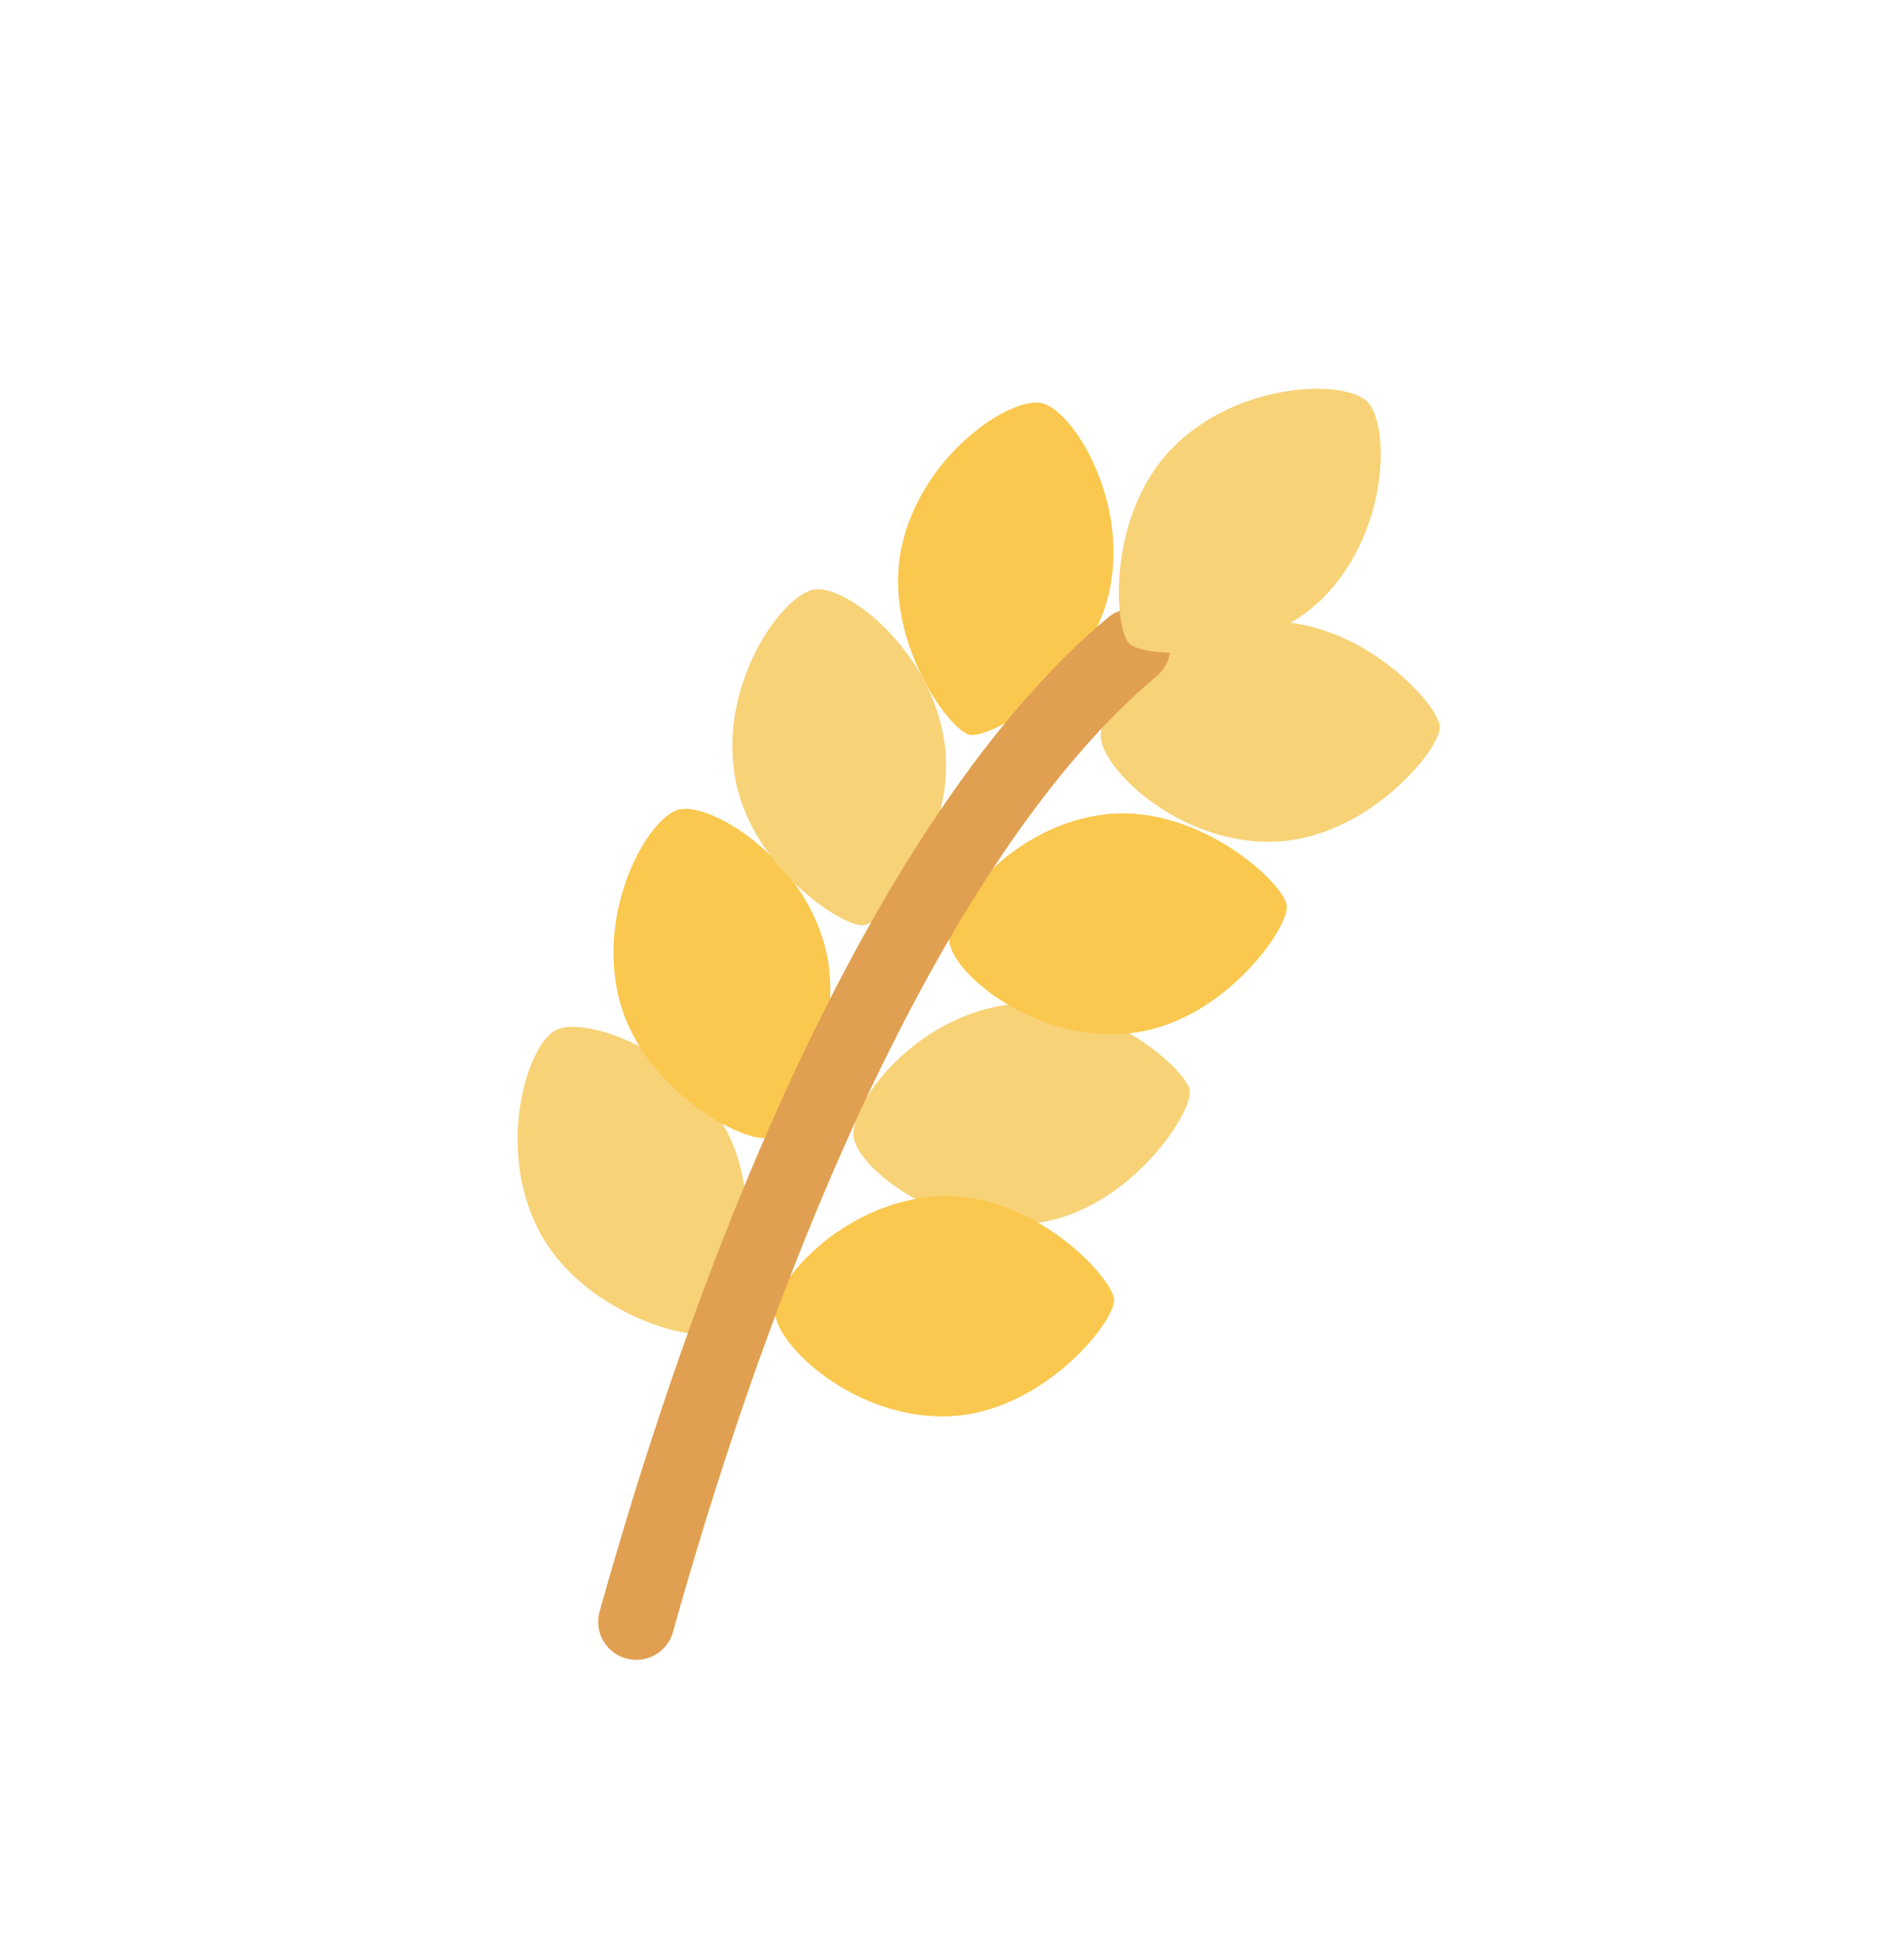<svg width="50" height="51" viewBox="0 0 50 51" fill="none" xmlns="http://www.w3.org/2000/svg">
<path d="M14.139 32.276C13.018 30.086 13.851 27.419 14.592 27.039C15.333 26.659 17.984 27.543 19.105 29.733C20.227 31.923 19.15 34.716 18.653 34.97C18.156 35.224 15.261 34.466 14.139 32.276Z" fill="#F7D277"/>
<path d="M16.272 26.277C15.636 23.9 17.012 21.467 17.816 21.252C18.62 21.037 21.026 22.459 21.662 24.836C22.297 27.213 20.657 29.716 20.118 29.86C19.579 30.004 16.908 28.654 16.272 26.277Z" fill="#FAC84E"/>
<path d="M23.68 14.341C24.203 11.936 26.538 10.402 27.352 10.579C28.165 10.756 29.654 13.12 29.132 15.525C28.61 17.929 26.006 19.405 25.461 19.286C24.915 19.168 23.158 16.745 23.68 14.341Z" fill="#FAC84E"/>
<path d="M19.282 20.286C18.923 17.852 20.567 15.593 21.391 15.471C22.215 15.349 24.442 17.037 24.801 19.471C25.161 21.905 23.245 24.204 22.693 24.286C22.14 24.367 19.642 22.72 19.282 20.286Z" fill="#F7D277"/>
<path d="M27.226 32.102C24.788 32.438 22.536 30.701 22.418 29.846C22.3 28.992 24 26.711 26.437 26.375C28.875 26.04 31.166 28.058 31.245 28.631C31.324 29.204 29.663 31.766 27.226 32.102Z" fill="#F7D277"/>
<path d="M29.67 27.12C27.224 27.382 25.025 25.577 24.933 24.72C24.842 23.861 26.61 21.634 29.056 21.372C31.503 21.111 33.732 23.198 33.793 23.773C33.855 24.348 32.117 26.859 29.67 27.12Z" fill="#FAC84E"/>
<path d="M33.437 22.094C30.977 22.161 28.929 20.188 28.905 19.325C28.882 18.463 30.821 16.382 33.281 16.316C35.74 16.249 37.797 18.506 37.812 19.084C37.828 19.663 35.897 22.028 33.437 22.094Z" fill="#F7D277"/>
<path d="M24.911 37.175C22.453 37.265 20.384 35.313 20.353 34.451C20.321 33.588 22.239 31.489 24.698 31.398C27.157 31.307 29.236 33.544 29.257 34.122C29.278 34.7 27.37 37.084 24.911 37.175Z" fill="#FAC84E"/>
<path d="M16.709 42.569C20.198 30.107 24.901 21.021 29.737 16.977" stroke="#E1A051" stroke-width="2" stroke-linecap="round"/>
<path d="M30.789 11.758C32.516 10.004 35.309 9.956 35.903 10.54C36.496 11.124 36.491 13.918 34.765 15.671C33.039 17.425 30.05 17.281 29.652 16.89C29.254 16.498 29.063 13.511 30.789 11.758Z" fill="#F7D277"/>
</svg>
